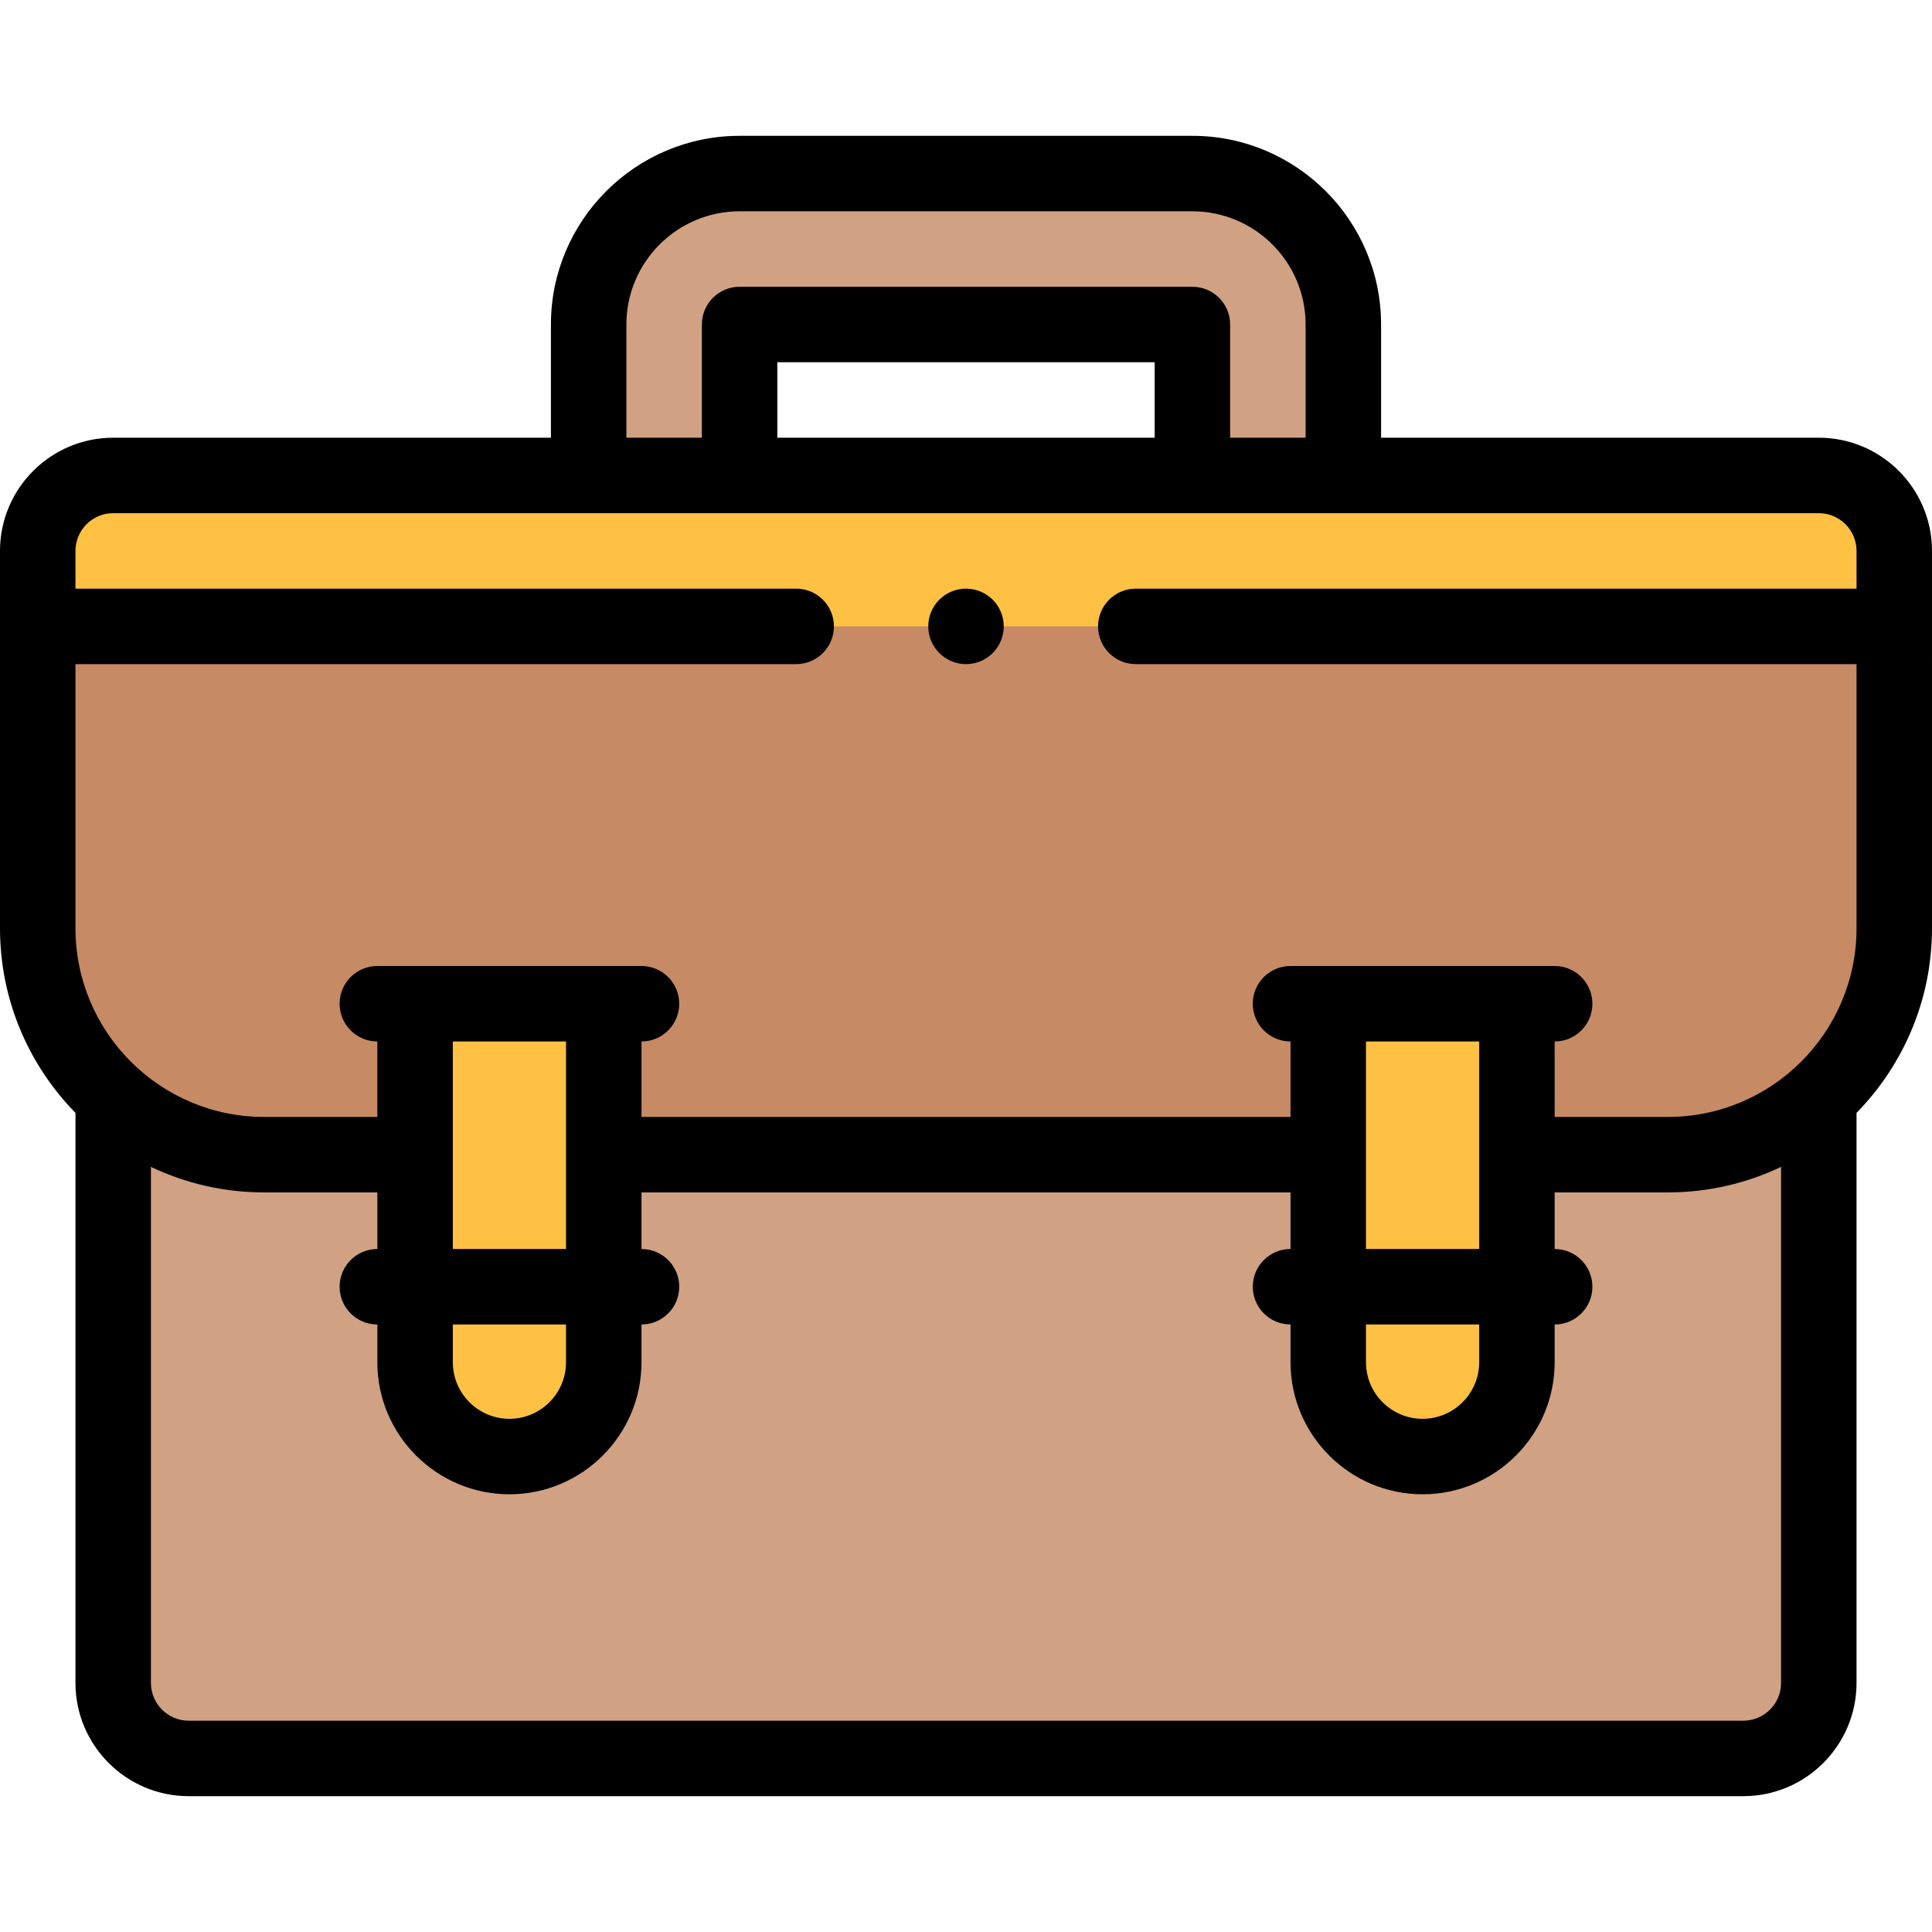 <svg id="Layer_1" enable-background="new 0 0 512.001 512.001" height="512" viewBox="0 0 512.001 512.001" width="512" xmlns="http://www.w3.org/2000/svg"><g><g clip-rule="evenodd" fill-rule="evenodd"><path d="m196.001 85.996h120v40.001h40v-40c0-22.001-18-40-40-40h-120c-22 0-40 17.999-40 40v40.001h40z" fill="#d1a184"/><path d="m316.001 125.998h-120-40-126.001c-11 0-20 9-20 20v100.004c0 17.671 7.742 33.621 20.001 44.626 10.635 9.547 24.67 15.374 39.999 15.374h40.001v-40.002h50v40.001h191.999v-40.001h50v40.001h40.001c15.329 0 29.364-5.826 39.999-15.374 12.259-11.005 20.001-26.956 20.001-44.626v-100.003c0-11-8.999-20-20-20h-126z" fill="#c68a65"/><g fill="#ffc144"><path d="m160.001 306.002v-40.002h-50v40.002 34.999h50z"/><path d="m160.001 341.001h-50v20.001c0 13.75 11.25 25 25 25 13.749 0 25-11.25 25-25z"/><path d="m352 306.002v34.999h50v-34.999-40.002h-50z"/><path d="m402 341.001h-50v20.001c0 13.75 11.25 25 25 25 13.749 0 25-11.25 25-25z"/></g><path d="m352 361.001v-20.001-34.999h-191.999v34.999 20.001c0 13.75-11.25 25-25 25-13.749 0-25-11.25-25-25v-20.001-34.999h-40.001c-15.33 0-29.364-5.826-39.999-15.374v155.377c0 10.995 8.999 20 20 20h412c11 0 20-9 20-20v-155.376c-10.635 9.547-24.67 15.374-39.999 15.374h-40.002v34.999 20.001c0 13.75-11.25 25-25 25-13.749-.001-25-11.25-25-25.001z" fill="#d1a184"/><path d="m10 165.998h492.001v-20.001c0-11-8.999-20-20-20h-452.001c-11 0-20 9-20 20z" fill="#ffc144"/></g><g><path d="m512.001 145.998c0-16.542-13.458-30-30-30h-116v-30.001c0-27.57-22.43-50-50-50h-120c-27.57 0-50 22.43-50 50v30.001h-116.001c-16.542 0-30 13.458-30 30v100.004c0 19.026 7.64 36.294 20.001 48.924v151.079c0 16.542 13.458 30 30 30h412c16.542 0 30-13.458 30-30v-151.08c12.361-12.63 20-29.898 20-48.924zm-346-60.001c0-16.542 13.458-30 30-30h120c16.542 0 30 13.458 30 30v30.001h-20v-30.001c0-5.523-4.477-10-10-10h-120c-5.523 0-10 4.477-10 10v30.001h-20zm140 30.001h-100v-20.001h100zm156 340.007h-412.001c-5.514 0-10-4.486-10-10v-136.771c9.098 4.334 19.269 6.768 29.999 6.768h30.001v14.999c-5.523 0-10 4.477-10 10s4.477 10 10 10v10.001c0 19.299 15.701 35 35 35s35-15.701 35-35v-10.002c5.523 0 10-4.477 10-10s-4.477-10-10-10v-14.999h172v14.999c-5.523 0-10 4.477-10 10s4.477 10 10 10v10.001c0 19.299 15.701 35 35 35s35-15.701 35-35v-10.001c5.523 0 10-4.477 10-10s-4.477-10-10-10v-14.999h30.001c10.73 0 20.901-2.434 29.999-6.768v136.771c.001 5.515-4.485 10.001-9.999 10.001zm-312-125.005h-30v-55h30zm-30 20h30v10.001c0 8.271-6.729 15-15 15s-15-6.729-15-15zm271.999-20h-30v-55h30zm-30 20h30v10.001c0 8.271-6.729 15-15 15s-15-6.729-15-15zm80.002-54.998h-30.001v-20.001c5.523 0 10-4.477 10-10s-4.477-10-10-10h-70.001c-5.523 0-10 4.477-10 10s4.477 10 10 10v20.001h-171.998v-20.001c5.523 0 10-4.477 10-10s-4.477-10-10-10h-70.001c-5.523 0-10 4.477-10 10s4.477 10 10 10v20.001h-30.001c-27.57 0-50-22.43-50-50v-70.003h190.998c5.523 0 10-4.477 10-10s-4.477-10-10-10h-190.998v-10.001c0-5.514 4.486-10 10-10h452.002c5.514 0 10 4.486 10 10v10.001h-191.004c-5.523 0-10 4.477-10 10s4.477 10 10 10h191.004v70.003c-.001 27.57-22.43 50-50 50z"/><path d="m256.001 155.999h-.007c-5.523 0-9.996 4.477-9.996 10s4.48 10 10.003 10 10-4.477 10-10-4.477-10-10-10z"/></g></g></svg>